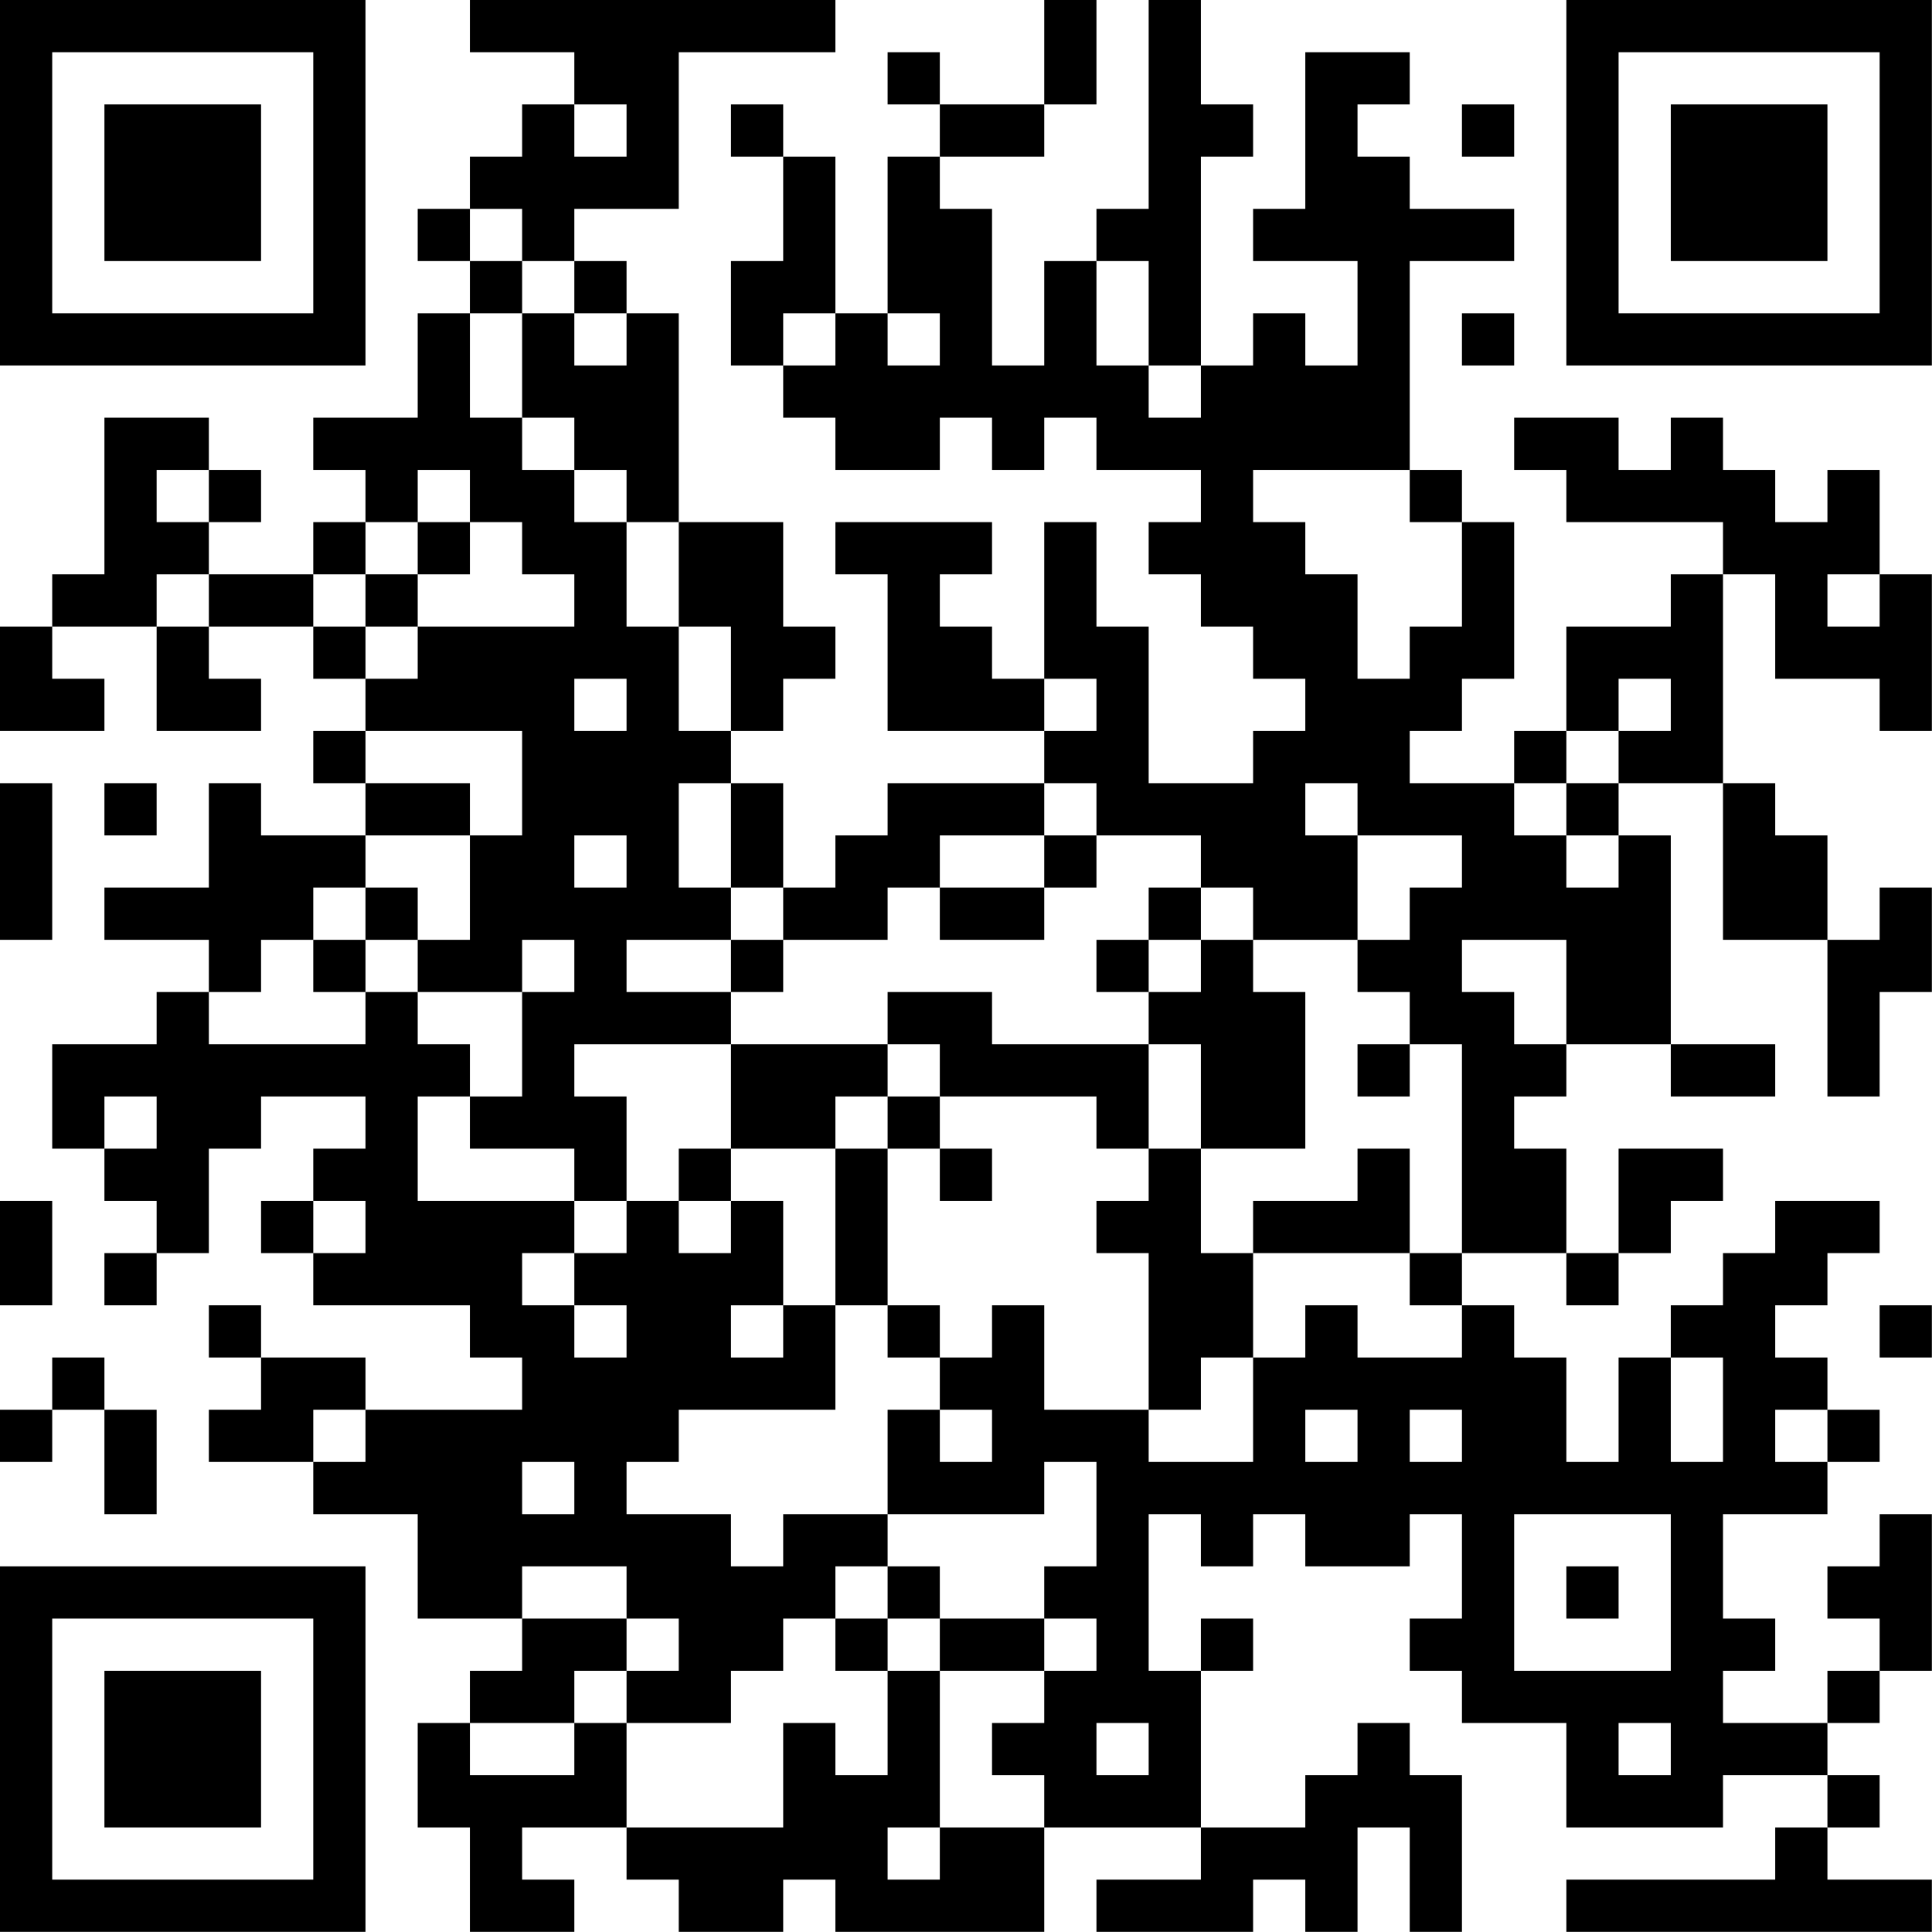 <?xml version="1.0" encoding="UTF-8"?>
<svg xmlns="http://www.w3.org/2000/svg" version="1.1" width="200" height="200" viewBox="0 0 200 200"><rect x="0" y="0" width="200" height="200" fill="#ffffff"/><g transform="scale(5.405)"><g transform="translate(0,0)"><path fill-rule="evenodd" d="M9 0L9 1L11 1L11 2L10 2L10 3L9 3L9 4L8 4L8 5L9 5L9 6L8 6L8 8L6 8L6 9L7 9L7 10L6 10L6 11L4 11L4 10L5 10L5 9L4 9L4 8L2 8L2 11L1 11L1 12L0 12L0 14L2 14L2 13L1 13L1 12L3 12L3 14L5 14L5 13L4 13L4 12L6 12L6 13L7 13L7 14L6 14L6 15L7 15L7 16L5 16L5 15L4 15L4 17L2 17L2 18L4 18L4 19L3 19L3 20L1 20L1 22L2 22L2 23L3 23L3 24L2 24L2 25L3 25L3 24L4 24L4 22L5 22L5 21L7 21L7 22L6 22L6 23L5 23L5 24L6 24L6 25L9 25L9 26L10 26L10 27L7 27L7 26L5 26L5 25L4 25L4 26L5 26L5 27L4 27L4 28L6 28L6 29L8 29L8 31L10 31L10 32L9 32L9 33L8 33L8 35L9 35L9 37L11 37L11 36L10 36L10 35L12 35L12 36L13 36L13 37L15 37L15 36L16 36L16 37L20 37L20 35L23 35L23 36L21 36L21 37L24 37L24 36L25 36L25 37L26 37L26 35L27 35L27 37L28 37L28 34L27 34L27 33L26 33L26 34L25 34L25 35L23 35L23 32L24 32L24 31L23 31L23 32L22 32L22 29L23 29L23 30L24 30L24 29L25 29L25 30L27 30L27 29L28 29L28 31L27 31L27 32L28 32L28 33L30 33L30 35L33 35L33 34L35 34L35 35L34 35L34 36L30 36L30 37L37 37L37 36L35 36L35 35L36 35L36 34L35 34L35 33L36 33L36 32L37 32L37 29L36 29L36 30L35 30L35 31L36 31L36 32L35 32L35 33L33 33L33 32L34 32L34 31L33 31L33 29L35 29L35 28L36 28L36 27L35 27L35 26L34 26L34 25L35 25L35 24L36 24L36 23L34 23L34 24L33 24L33 25L32 25L32 26L31 26L31 28L30 28L30 26L29 26L29 25L28 25L28 24L30 24L30 25L31 25L31 24L32 24L32 23L33 23L33 22L31 22L31 24L30 24L30 22L29 22L29 21L30 21L30 20L32 20L32 21L34 21L34 20L32 20L32 16L31 16L31 15L33 15L33 18L35 18L35 21L36 21L36 19L37 19L37 17L36 17L36 18L35 18L35 16L34 16L34 15L33 15L33 11L34 11L34 13L36 13L36 14L37 14L37 11L36 11L36 9L35 9L35 10L34 10L34 9L33 9L33 8L32 8L32 9L31 9L31 8L29 8L29 9L30 9L30 10L33 10L33 11L32 11L32 12L30 12L30 14L29 14L29 15L27 15L27 14L28 14L28 13L29 13L29 10L28 10L28 9L27 9L27 5L29 5L29 4L27 4L27 3L26 3L26 2L27 2L27 1L25 1L25 4L24 4L24 5L26 5L26 7L25 7L25 6L24 6L24 7L23 7L23 3L24 3L24 2L23 2L23 0L22 0L22 4L21 4L21 5L20 5L20 7L19 7L19 4L18 4L18 3L20 3L20 2L21 2L21 0L20 0L20 2L18 2L18 1L17 1L17 2L18 2L18 3L17 3L17 6L16 6L16 3L15 3L15 2L14 2L14 3L15 3L15 5L14 5L14 7L15 7L15 8L16 8L16 9L18 9L18 8L19 8L19 9L20 9L20 8L21 8L21 9L23 9L23 10L22 10L22 11L23 11L23 12L24 12L24 13L25 13L25 14L24 14L24 15L22 15L22 12L21 12L21 10L20 10L20 13L19 13L19 12L18 12L18 11L19 11L19 10L16 10L16 11L17 11L17 14L20 14L20 15L17 15L17 16L16 16L16 17L15 17L15 15L14 15L14 14L15 14L15 13L16 13L16 12L15 12L15 10L13 10L13 6L12 6L12 5L11 5L11 4L13 4L13 1L16 1L16 0ZM11 2L11 3L12 3L12 2ZM28 2L28 3L29 3L29 2ZM9 4L9 5L10 5L10 6L9 6L9 8L10 8L10 9L11 9L11 10L12 10L12 12L13 12L13 14L14 14L14 12L13 12L13 10L12 10L12 9L11 9L11 8L10 8L10 6L11 6L11 7L12 7L12 6L11 6L11 5L10 5L10 4ZM21 5L21 7L22 7L22 8L23 8L23 7L22 7L22 5ZM15 6L15 7L16 7L16 6ZM17 6L17 7L18 7L18 6ZM28 6L28 7L29 7L29 6ZM3 9L3 10L4 10L4 9ZM8 9L8 10L7 10L7 11L6 11L6 12L7 12L7 13L8 13L8 12L11 12L11 11L10 11L10 10L9 10L9 9ZM24 9L24 10L25 10L25 11L26 11L26 13L27 13L27 12L28 12L28 10L27 10L27 9ZM8 10L8 11L7 11L7 12L8 12L8 11L9 11L9 10ZM3 11L3 12L4 12L4 11ZM35 11L35 12L36 12L36 11ZM11 13L11 14L12 14L12 13ZM20 13L20 14L21 14L21 13ZM31 13L31 14L30 14L30 15L29 15L29 16L30 16L30 17L31 17L31 16L30 16L30 15L31 15L31 14L32 14L32 13ZM7 14L7 15L9 15L9 16L7 16L7 17L6 17L6 18L5 18L5 19L4 19L4 20L7 20L7 19L8 19L8 20L9 20L9 21L8 21L8 23L11 23L11 24L10 24L10 25L11 25L11 26L12 26L12 25L11 25L11 24L12 24L12 23L13 23L13 24L14 24L14 23L15 23L15 25L14 25L14 26L15 26L15 25L16 25L16 27L13 27L13 28L12 28L12 29L14 29L14 30L15 30L15 29L17 29L17 30L16 30L16 31L15 31L15 32L14 32L14 33L12 33L12 32L13 32L13 31L12 31L12 30L10 30L10 31L12 31L12 32L11 32L11 33L9 33L9 34L11 34L11 33L12 33L12 35L15 35L15 33L16 33L16 34L17 34L17 32L18 32L18 35L17 35L17 36L18 36L18 35L20 35L20 34L19 34L19 33L20 33L20 32L21 32L21 31L20 31L20 30L21 30L21 28L20 28L20 29L17 29L17 27L18 27L18 28L19 28L19 27L18 27L18 26L19 26L19 25L20 25L20 27L22 27L22 28L24 28L24 26L25 26L25 25L26 25L26 26L28 26L28 25L27 25L27 24L28 24L28 20L27 20L27 19L26 19L26 18L27 18L27 17L28 17L28 16L26 16L26 15L25 15L25 16L26 16L26 18L24 18L24 17L23 17L23 16L21 16L21 15L20 15L20 16L18 16L18 17L17 17L17 18L15 18L15 17L14 17L14 15L13 15L13 17L14 17L14 18L12 18L12 19L14 19L14 20L11 20L11 21L12 21L12 23L11 23L11 22L9 22L9 21L10 21L10 19L11 19L11 18L10 18L10 19L8 19L8 18L9 18L9 16L10 16L10 14ZM0 15L0 18L1 18L1 15ZM2 15L2 16L3 16L3 15ZM11 16L11 17L12 17L12 16ZM20 16L20 17L18 17L18 18L20 18L20 17L21 17L21 16ZM7 17L7 18L6 18L6 19L7 19L7 18L8 18L8 17ZM22 17L22 18L21 18L21 19L22 19L22 20L19 20L19 19L17 19L17 20L14 20L14 22L13 22L13 23L14 23L14 22L16 22L16 25L17 25L17 26L18 26L18 25L17 25L17 22L18 22L18 23L19 23L19 22L18 22L18 21L21 21L21 22L22 22L22 23L21 23L21 24L22 24L22 27L23 27L23 26L24 26L24 24L27 24L27 22L26 22L26 23L24 23L24 24L23 24L23 22L25 22L25 19L24 19L24 18L23 18L23 17ZM14 18L14 19L15 19L15 18ZM22 18L22 19L23 19L23 18ZM28 18L28 19L29 19L29 20L30 20L30 18ZM17 20L17 21L16 21L16 22L17 22L17 21L18 21L18 20ZM22 20L22 22L23 22L23 20ZM26 20L26 21L27 21L27 20ZM2 21L2 22L3 22L3 21ZM0 23L0 25L1 25L1 23ZM6 23L6 24L7 24L7 23ZM36 25L36 26L37 26L37 25ZM1 26L1 27L0 27L0 28L1 28L1 27L2 27L2 29L3 29L3 27L2 27L2 26ZM32 26L32 28L33 28L33 26ZM6 27L6 28L7 28L7 27ZM25 27L25 28L26 28L26 27ZM27 27L27 28L28 28L28 27ZM34 27L34 28L35 28L35 27ZM10 28L10 29L11 29L11 28ZM29 29L29 32L32 32L32 29ZM17 30L17 31L16 31L16 32L17 32L17 31L18 31L18 32L20 32L20 31L18 31L18 30ZM30 30L30 31L31 31L31 30ZM21 33L21 34L22 34L22 33ZM31 33L31 34L32 34L32 33ZM0 0L0 7L7 7L7 0ZM1 1L1 6L6 6L6 1ZM2 2L2 5L5 5L5 2ZM30 0L30 7L37 7L37 0ZM31 1L31 6L36 6L36 1ZM32 2L32 5L35 5L35 2ZM0 30L0 37L7 37L7 30ZM1 31L1 36L6 36L6 31ZM2 32L2 35L5 35L5 32Z" fill="#000000"/></g></g></svg>
